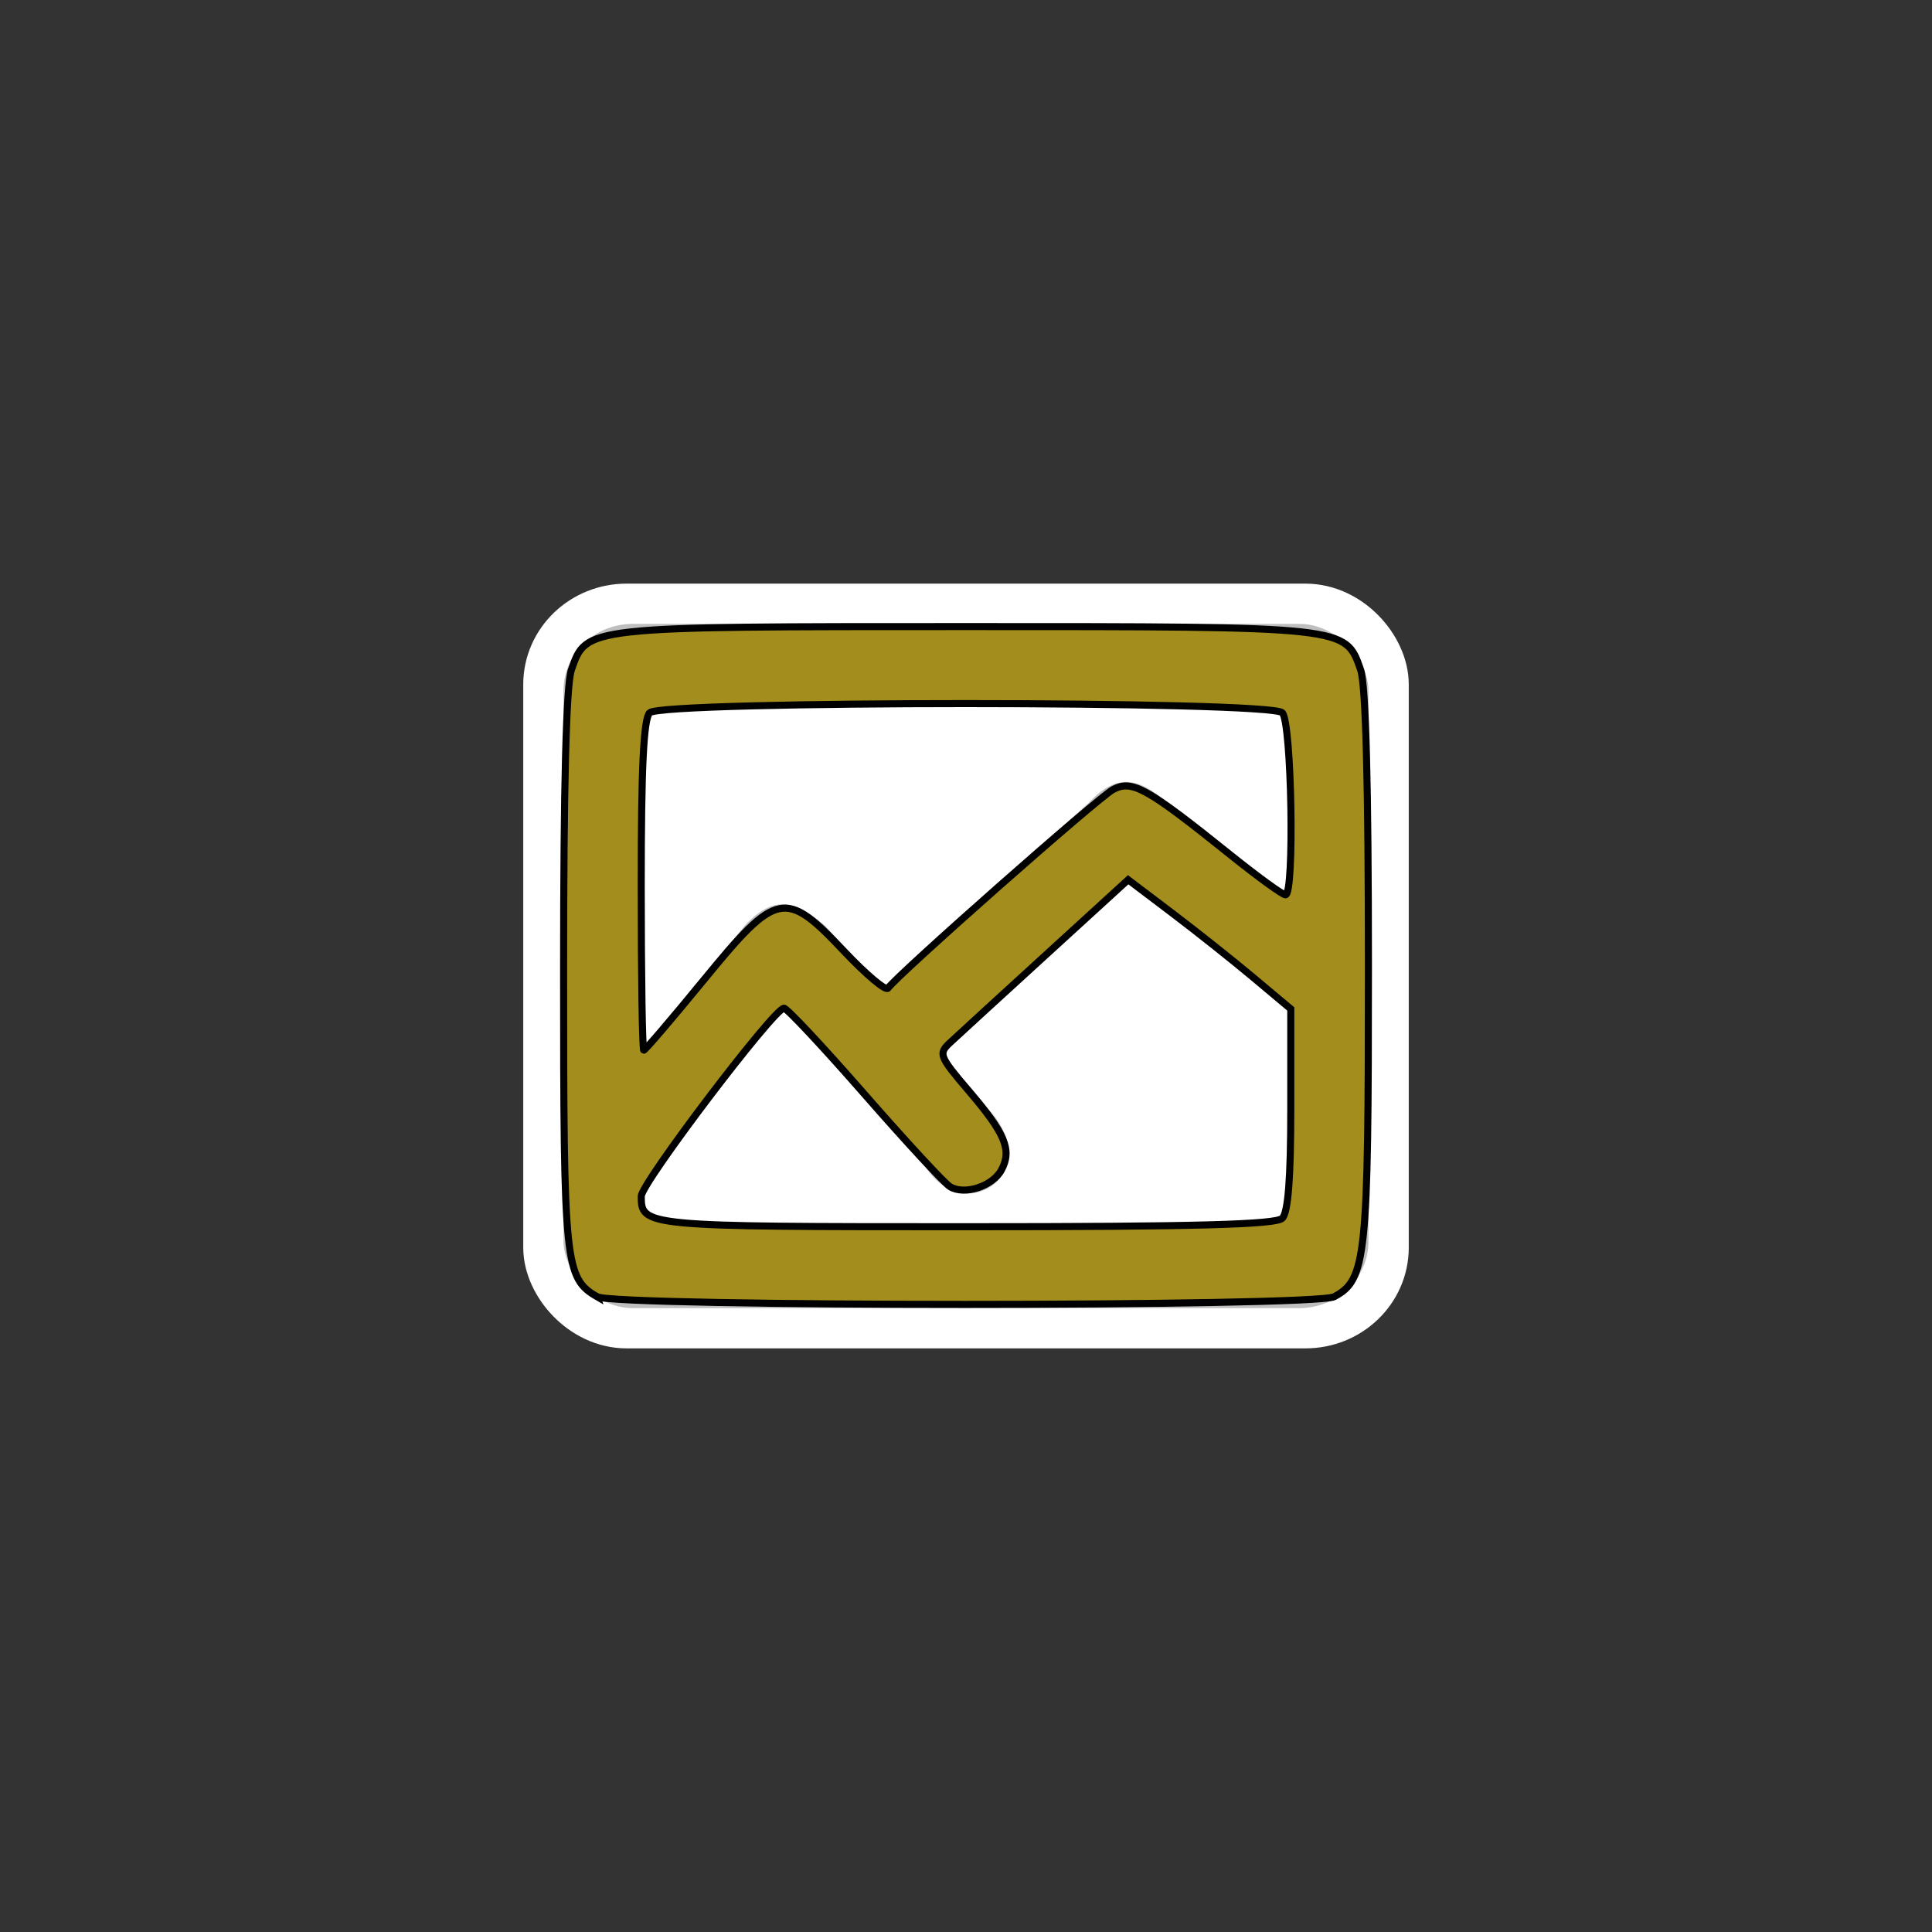 <?xml version="1.0" encoding="UTF-8" standalone="no"?>
<!-- Created with Inkscape (http://www.inkscape.org/) -->

<svg
   xmlns:dc="http://purl.org/dc/elements/1.1/"
   xmlns:cc="http://creativecommons.org/ns#"
   xmlns:rdf="http://www.w3.org/1999/02/22-rdf-syntax-ns#"
   xmlns:svg="http://www.w3.org/2000/svg"
   xmlns="http://www.w3.org/2000/svg"
   xmlns:sodipodi="http://sodipodi.sourceforge.net/DTD/sodipodi-0.dtd"
   xmlns:inkscape="http://www.inkscape.org/namespaces/inkscape"
   width="96"
   height="96"
   id="svg1307"
   sodipodi:version="0.32"
   inkscape:version="0.91 r13725"
   sodipodi:docname="image-x-generic.svg"
   inkscape:output_extension="org.inkscape.output.svg.inkscape"
   sodipodi:modified="true"
   version="1.1">
  <rect width="100%" height="100%" fill="#333333" stroke="none"/>
  <defs
     id="defs1309" />
  <sodipodi:namedview
     id="base"
     pagecolor="#ffffff"
     bordercolor="#666666"
     borderopacity="1.0"
     inkscape:pageopacity="0.0"
     inkscape:pageshadow="2"
     inkscape:zoom="2.8505242"
     inkscape:cx="-49.735933"
     inkscape:cy="54.761502"
     inkscape:current-layer="layer1"
     showgrid="true"
     inkscape:grid-bbox="true"
     inkscape:document-units="px"
     inkscape:window-width="1274"
     inkscape:window-height="743"
     inkscape:window-x="63"
     inkscape:window-y="34"
     inkscape:window-maximized="0" />
  <g
     id="layer1"
     inkscape:label="Layer 1"
     inkscape:groupmode="layer"
     transform="translate(0,48)">
    <rect
       ry="3.008"
       rx="3.132"
       y="-17"
       x="28"
       height="34"
       width="40"
       id="rect6561"
       style="fill:#000000;fill-opacity:1;fill-rule:evenodd;stroke:#ffffff;stroke-width:4;stroke-linecap:round;stroke-linejoin:round;stroke-miterlimit:4;stroke-opacity:1;stroke-dasharray:none" />
    <rect
       style="fill:#bebebe;fill-opacity:1;fill-rule:evenodd;stroke:none"
       id="rect1315"
       width="40"
       height="34"
       x="28"
       y="-17"
       rx="3.442"
       ry="3.318" />
    <rect
       ry="1.395"
       rx="1.457"
       y="-13"
       x="32"
       height="26"
       width="32"
       id="rect6622"
       style="fill:#ffffff;fill-opacity:1;fill-rule:evenodd;stroke:none" />
    <path
       style="fill:#bebebe;fill-opacity:1;fill-rule:evenodd;stroke:none"
       d="M 28.062,9.062 37,-2 c 1.643,-1.798 2.791,-0.992 4,0 l 8,9 c 3.093,3.109 -1.008,6.093 -3,3 L 39,2 29.488,13.946"
       id="path2188"
       sodipodi:nodetypes="ccccccc"
       inkscape:connector-curvature="0" />
    <path
       sodipodi:nodetypes="ccccccc"
       id="path3962"
       d="m 43.829,1.122 10.24,-9.202 c 1.643,-1.798 2.791,-0.992 4,0 l 7.814,6.147 c 3.093,3.109 -1.008,6.093 -3,3 L 56.069,-4.08 44.883,6.068"
       style="fill:#bebebe;fill-opacity:1;fill-rule:evenodd;stroke:none"
       inkscape:connector-curvature="0" />
    <path
       style="opacity:1;fill:#a38d1c;fill-opacity:1;stroke:#000000;stroke-width:0.351"
       d="m 29.671,64.434 c -1.599,-0.931 -1.666,-1.588 -1.666,-16.215 0,-9.211 0.13,-14.194 0.389,-14.938 0.753,-2.161 0.617,-2.147 19.607,-2.147 18.99,0 18.854,-0.015 19.607,2.147 0.259,0.742 0.389,5.678 0.389,14.756 0,14.507 -0.108,15.543 -1.701,16.396 -0.952,0.509 -35.751,0.509 -36.625,1.34e-4 z m 34.046,-3.901 c 0.288,-0.288 0.421,-1.998 0.421,-5.41 l 0,-4.989 -1.842,-1.544 C 61.283,47.739 59.465,46.295 58.256,45.379 l -2.198,-1.665 -4.116,3.759 c -2.264,2.067 -4.395,4.019 -4.736,4.337 -0.587,0.548 -0.539,0.673 0.942,2.407 1.809,2.12 2.143,2.928 1.616,3.913 -0.436,0.815 -1.831,1.273 -2.555,0.838 -0.27,-0.162 -2.182,-2.229 -4.248,-4.592 -2.066,-2.364 -3.869,-4.29 -4.007,-4.28 -0.515,0.035 -7.091,8.702 -7.091,9.346 0,1.499 0.147,1.513 16.137,1.513 11.429,0 15.402,-0.106 15.716,-0.421 z M 34.986,48.676 c 3.619,-4.422 4.033,-4.505 6.958,-1.406 1.091,1.156 2.072,1.981 2.178,1.833 0.508,-0.703 10.468,-9.494 11.186,-9.873 0.945,-0.499 1.658,-0.101 5.847,3.261 1.351,1.084 2.574,1.972 2.719,1.973 0.459,0.003 0.31,-8.582 -0.158,-9.049 -0.606,-0.606 -30.827,-0.606 -31.433,0 -0.303,0.303 -0.421,2.705 -0.421,8.595 0,4.496 0.057,8.174 0.126,8.174 0.069,0 1.418,-1.579 2.997,-3.508 z"
       id="path3338"
       inkscape:connector-curvature="0"
       transform="translate(0,-48)" />
  </g>
</svg>
